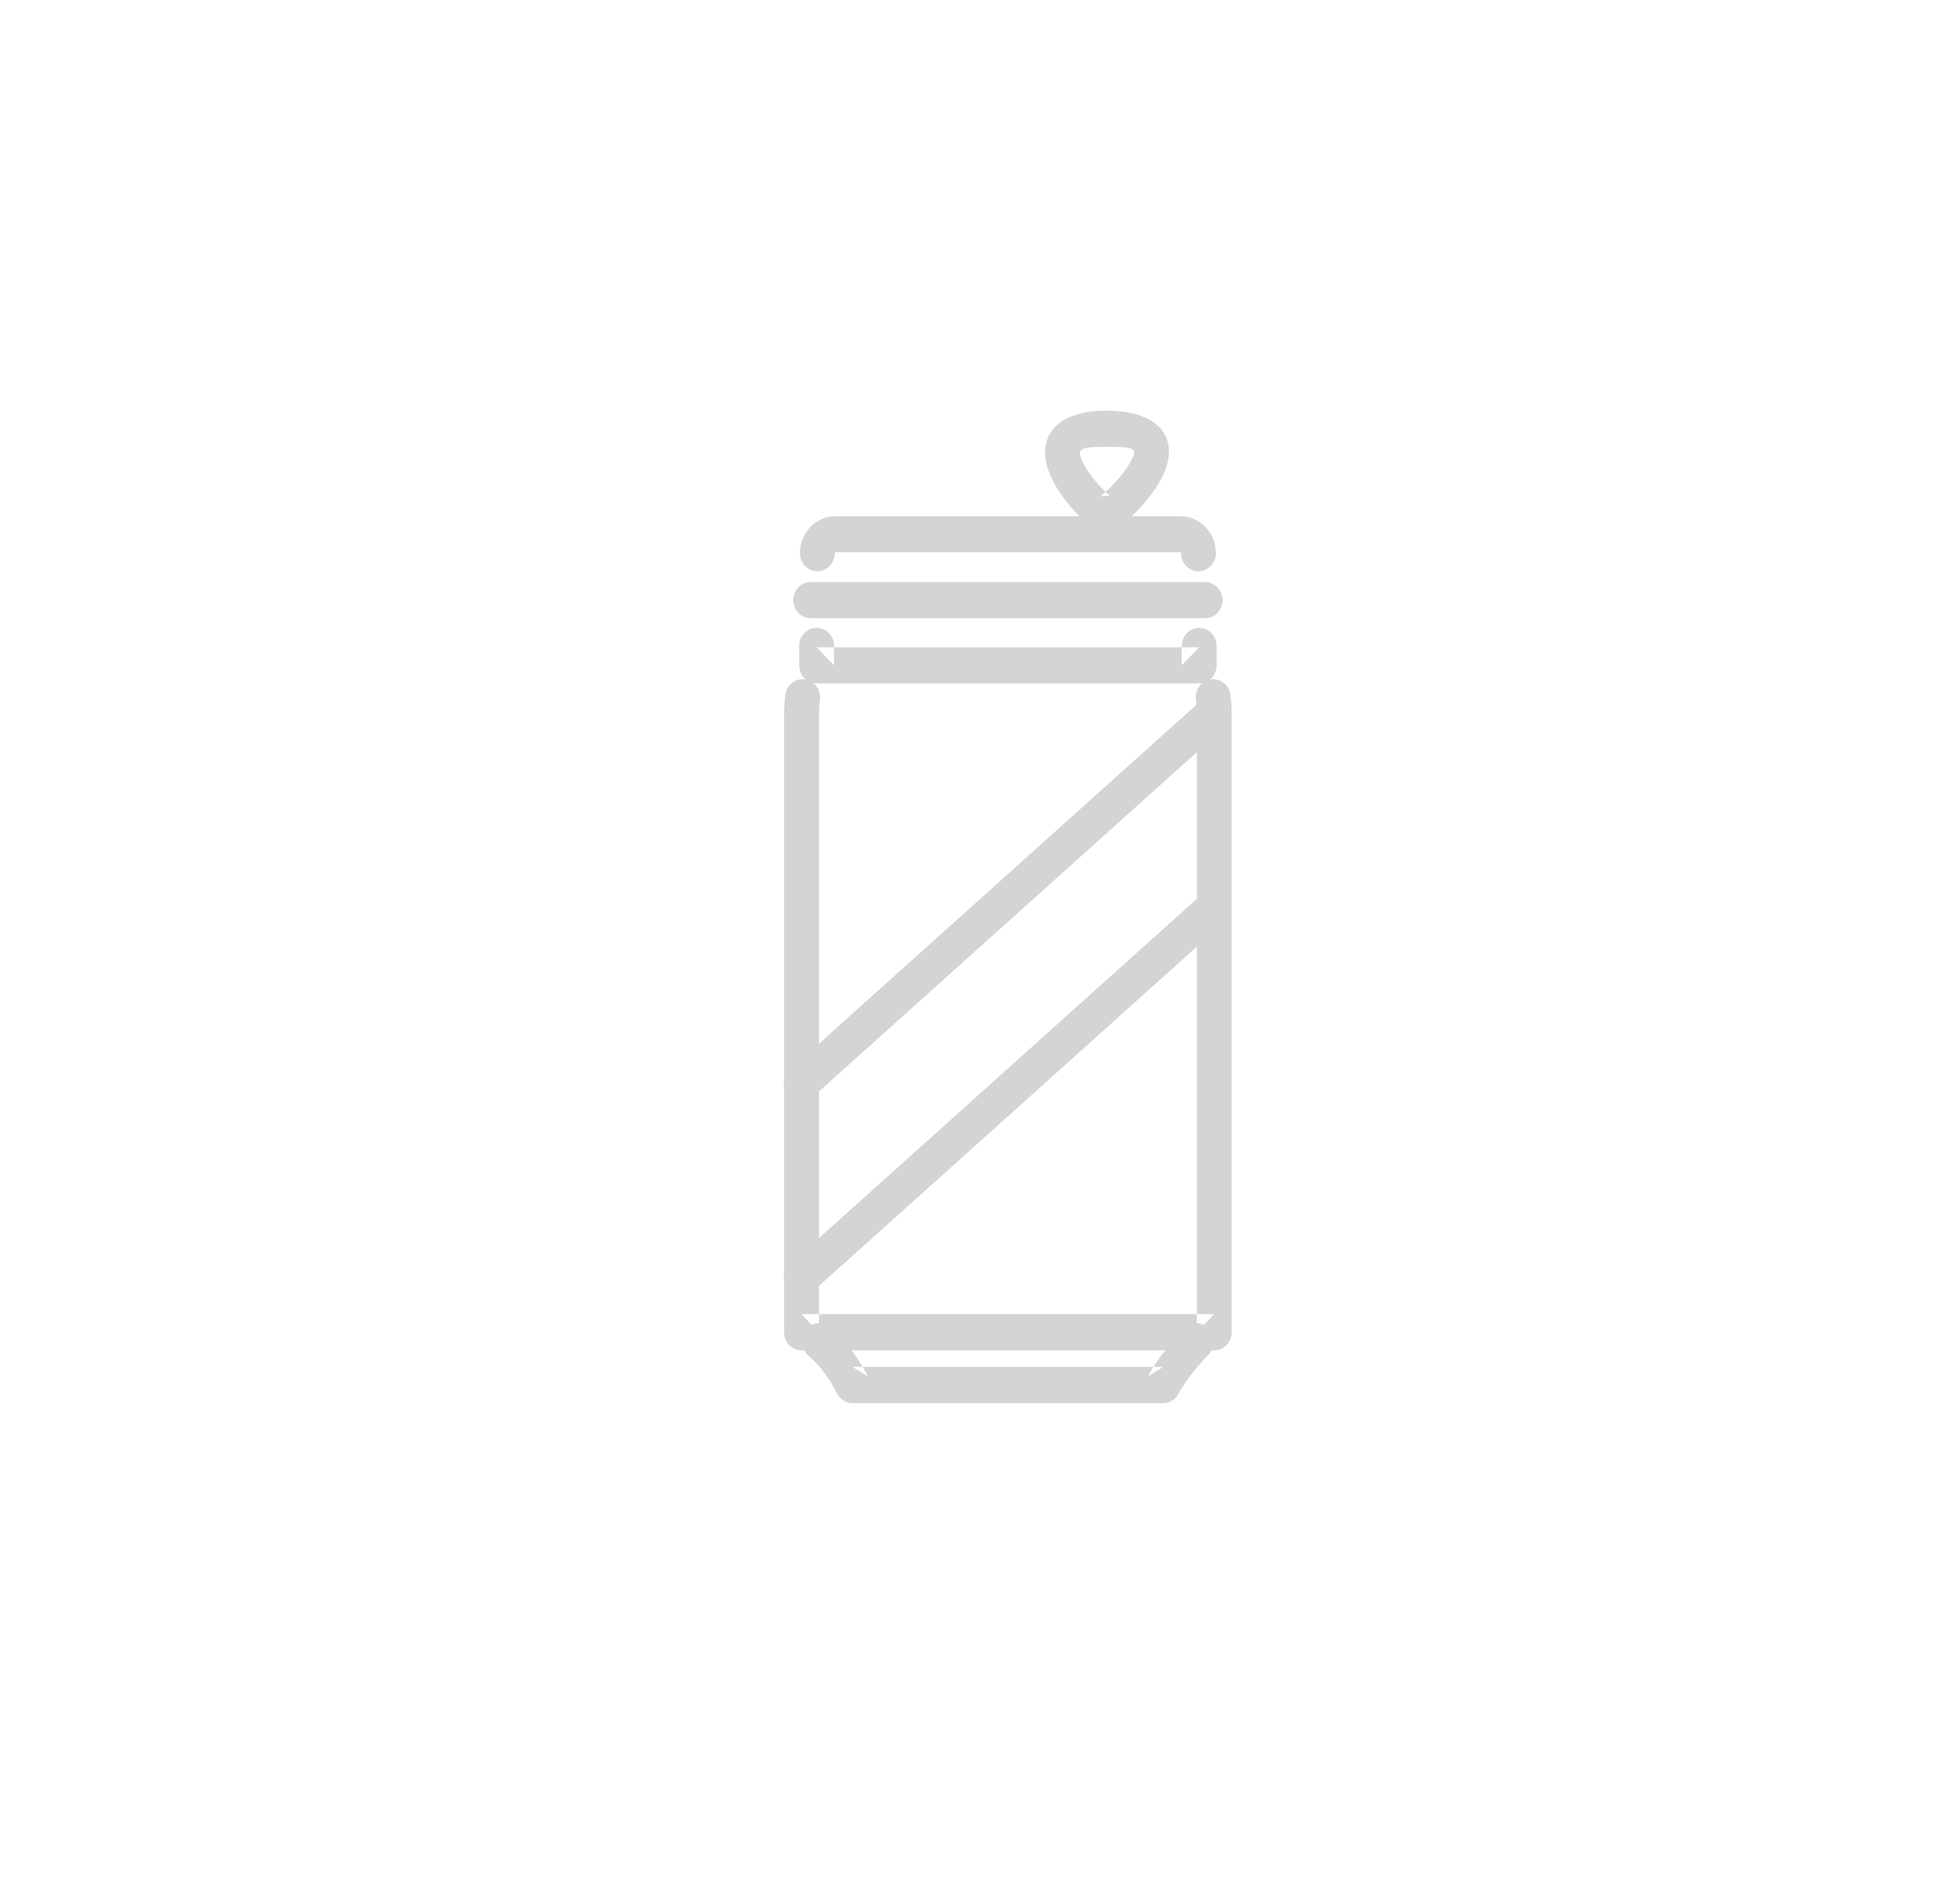 <?xml version="1.0" encoding="UTF-8" standalone="no"?>
<svg width="52px" height="51px" viewBox="0 0 52 51" version="1.1" xmlns="http://www.w3.org/2000/svg" xmlns:xlink="http://www.w3.org/1999/xlink">
    <!-- Generator: Sketch 39.1 (31720) - http://www.bohemiancoding.com/sketch -->
    <title>ico_TODASbebidastodas_grey</title>
    <desc>Created with Sketch.</desc>
    <defs></defs>
    <g id="supermercado_categoria" stroke="none" stroke-width="1" fill="none" fill-rule="evenodd">
        <g id="Subcategorias_bebidas" transform="translate(-15, -14)" fill="#D4D4D4">
            <g id="icon01" transform="translate(15, 14)">
                <g id="bebidas_red" transform="translate(21, 11)">
                    <path d="M0.006,8.152 C0.006,8.154 0.006,24.685 0.006,24.685 C0.006,24.953 0.215,25.17 0.473,25.17 L11.531,25.17 C11.789,25.17 11.998,24.953 11.998,24.685 L11.998,8.124 C11.997,8.01 11.989,7.833 11.964,7.62 C11.933,7.355 11.7,7.165 11.444,7.198 C11.188,7.23 11.006,7.472 11.037,7.737 C11.057,7.909 11.064,8.049 11.064,8.126 L11.064,24.685 L11.531,24.201 L0.473,24.201 L0.94,24.685 L0.94,8.152 C0.939,8.059 0.946,7.911 0.966,7.736 C0.996,7.47 0.813,7.229 0.557,7.198 C0.301,7.166 0.069,7.356 0.039,7.622 C0.014,7.84 0.006,8.026 0.006,8.152 Z" id="Stroke-1"></path>
                    <path d="M11.285,5.56 C11.543,5.56 11.752,5.343 11.752,5.075 C11.752,4.808 11.543,4.591 11.285,4.591 L0.719,4.591 C0.462,4.591 0.253,4.808 0.253,5.075 C0.253,5.343 0.462,5.56 0.719,5.56 L11.285,5.56 Z" id="Stroke-3"></path>
                    <path d="M0.411,6.822 C0.411,7.09 0.62,7.307 0.878,7.307 L11.127,7.307 C11.384,7.307 11.593,7.09 11.593,6.822 L11.593,6.302 C11.593,6.034 11.384,5.817 11.127,5.817 C10.869,5.817 10.66,6.034 10.66,6.302 L10.66,6.822 L11.127,6.338 L0.878,6.338 L1.345,6.822 L1.345,6.302 C1.345,6.034 1.136,5.817 0.878,5.817 C0.62,5.817 0.411,6.034 0.411,6.302 L0.411,6.822 Z" id="Stroke-5"></path>
                    <path d="M1.428,26.328 C1.51,26.486 1.668,26.584 1.84,26.584 L10.164,26.584 C10.336,26.584 10.494,26.486 10.576,26.329 C10.588,26.305 10.588,26.305 10.602,26.28 C10.676,26.144 10.777,25.995 10.896,25.839 C11.003,25.7 11.118,25.564 11.234,25.437 C11.302,25.361 11.355,25.307 11.383,25.279 C11.569,25.094 11.575,24.787 11.397,24.594 C11.218,24.4 10.923,24.394 10.737,24.579 C10.699,24.617 10.635,24.683 10.555,24.771 C10.423,24.917 10.29,25.073 10.166,25.236 C10.019,25.428 9.892,25.616 9.791,25.799 C9.772,25.835 9.772,25.835 9.753,25.871 L10.164,25.615 L1.84,25.615 L2.251,25.871 C1.962,25.31 1.615,24.874 1.242,24.555 C1.043,24.385 0.749,24.414 0.585,24.621 C0.421,24.827 0.449,25.132 0.648,25.303 C0.928,25.543 1.198,25.88 1.428,26.328 Z" id="Stroke-7"></path>
                    <path d="M10.619,2.826 L1.386,2.826 C0.859,2.826 0.43,3.27 0.43,3.818 C0.43,4.085 0.639,4.302 0.897,4.302 C1.155,4.302 1.364,4.085 1.364,3.818 C1.364,3.805 1.374,3.795 1.386,3.795 L10.619,3.795 C10.631,3.795 10.64,3.805 10.64,3.818 C10.64,4.085 10.849,4.302 11.107,4.302 C11.365,4.302 11.574,4.085 11.574,3.818 C11.574,3.27 11.146,2.826 10.619,2.826 Z" id="Stroke-9"></path>
                    <path d="M11.799,13.699 C11.993,13.524 12.015,13.218 11.846,13.016 C11.678,12.813 11.383,12.791 11.188,12.966 L0.161,22.864 C-0.033,23.039 -0.055,23.345 0.114,23.548 C0.282,23.75 0.577,23.772 0.772,23.597 L11.799,13.699 Z" id="Stroke-11"></path>
                    <path d="M11.798,8.49 C11.993,8.315 12.015,8.009 11.846,7.807 C11.678,7.604 11.383,7.582 11.188,7.757 L0.162,17.654 C-0.033,17.829 -0.055,18.135 0.114,18.338 C0.282,18.54 0.577,18.562 0.772,18.387 L11.798,8.49 Z" id="Stroke-13"></path>
                    <path d="M8.74,2.282 C8.676,2.232 8.593,2.157 8.508,2.068 C8.305,1.857 8.124,1.614 8.021,1.405 C7.837,1.031 7.877,0.968 8.642,0.969 C9.455,0.971 9.483,1.015 9.278,1.386 C9.163,1.595 8.967,1.838 8.744,2.06 C8.654,2.149 8.566,2.228 8.496,2.284 C8.469,2.306 8.448,2.321 8.437,2.328 C8.485,2.297 8.515,2.283 8.622,2.282 C8.739,2.28 8.731,2.275 8.74,2.282 Z M10.088,1.868 C10.663,0.825 10.147,0.003 8.644,-6.84732543e-05 C7.2,-0.002 6.679,0.808 7.19,1.846 C7.506,2.488 8.245,3.257 8.634,3.251 C8.977,3.246 9.753,2.474 10.088,1.868 Z" id="Stroke-15"></path>
                </g>
            </g>
        </g>
    </g>
</svg>